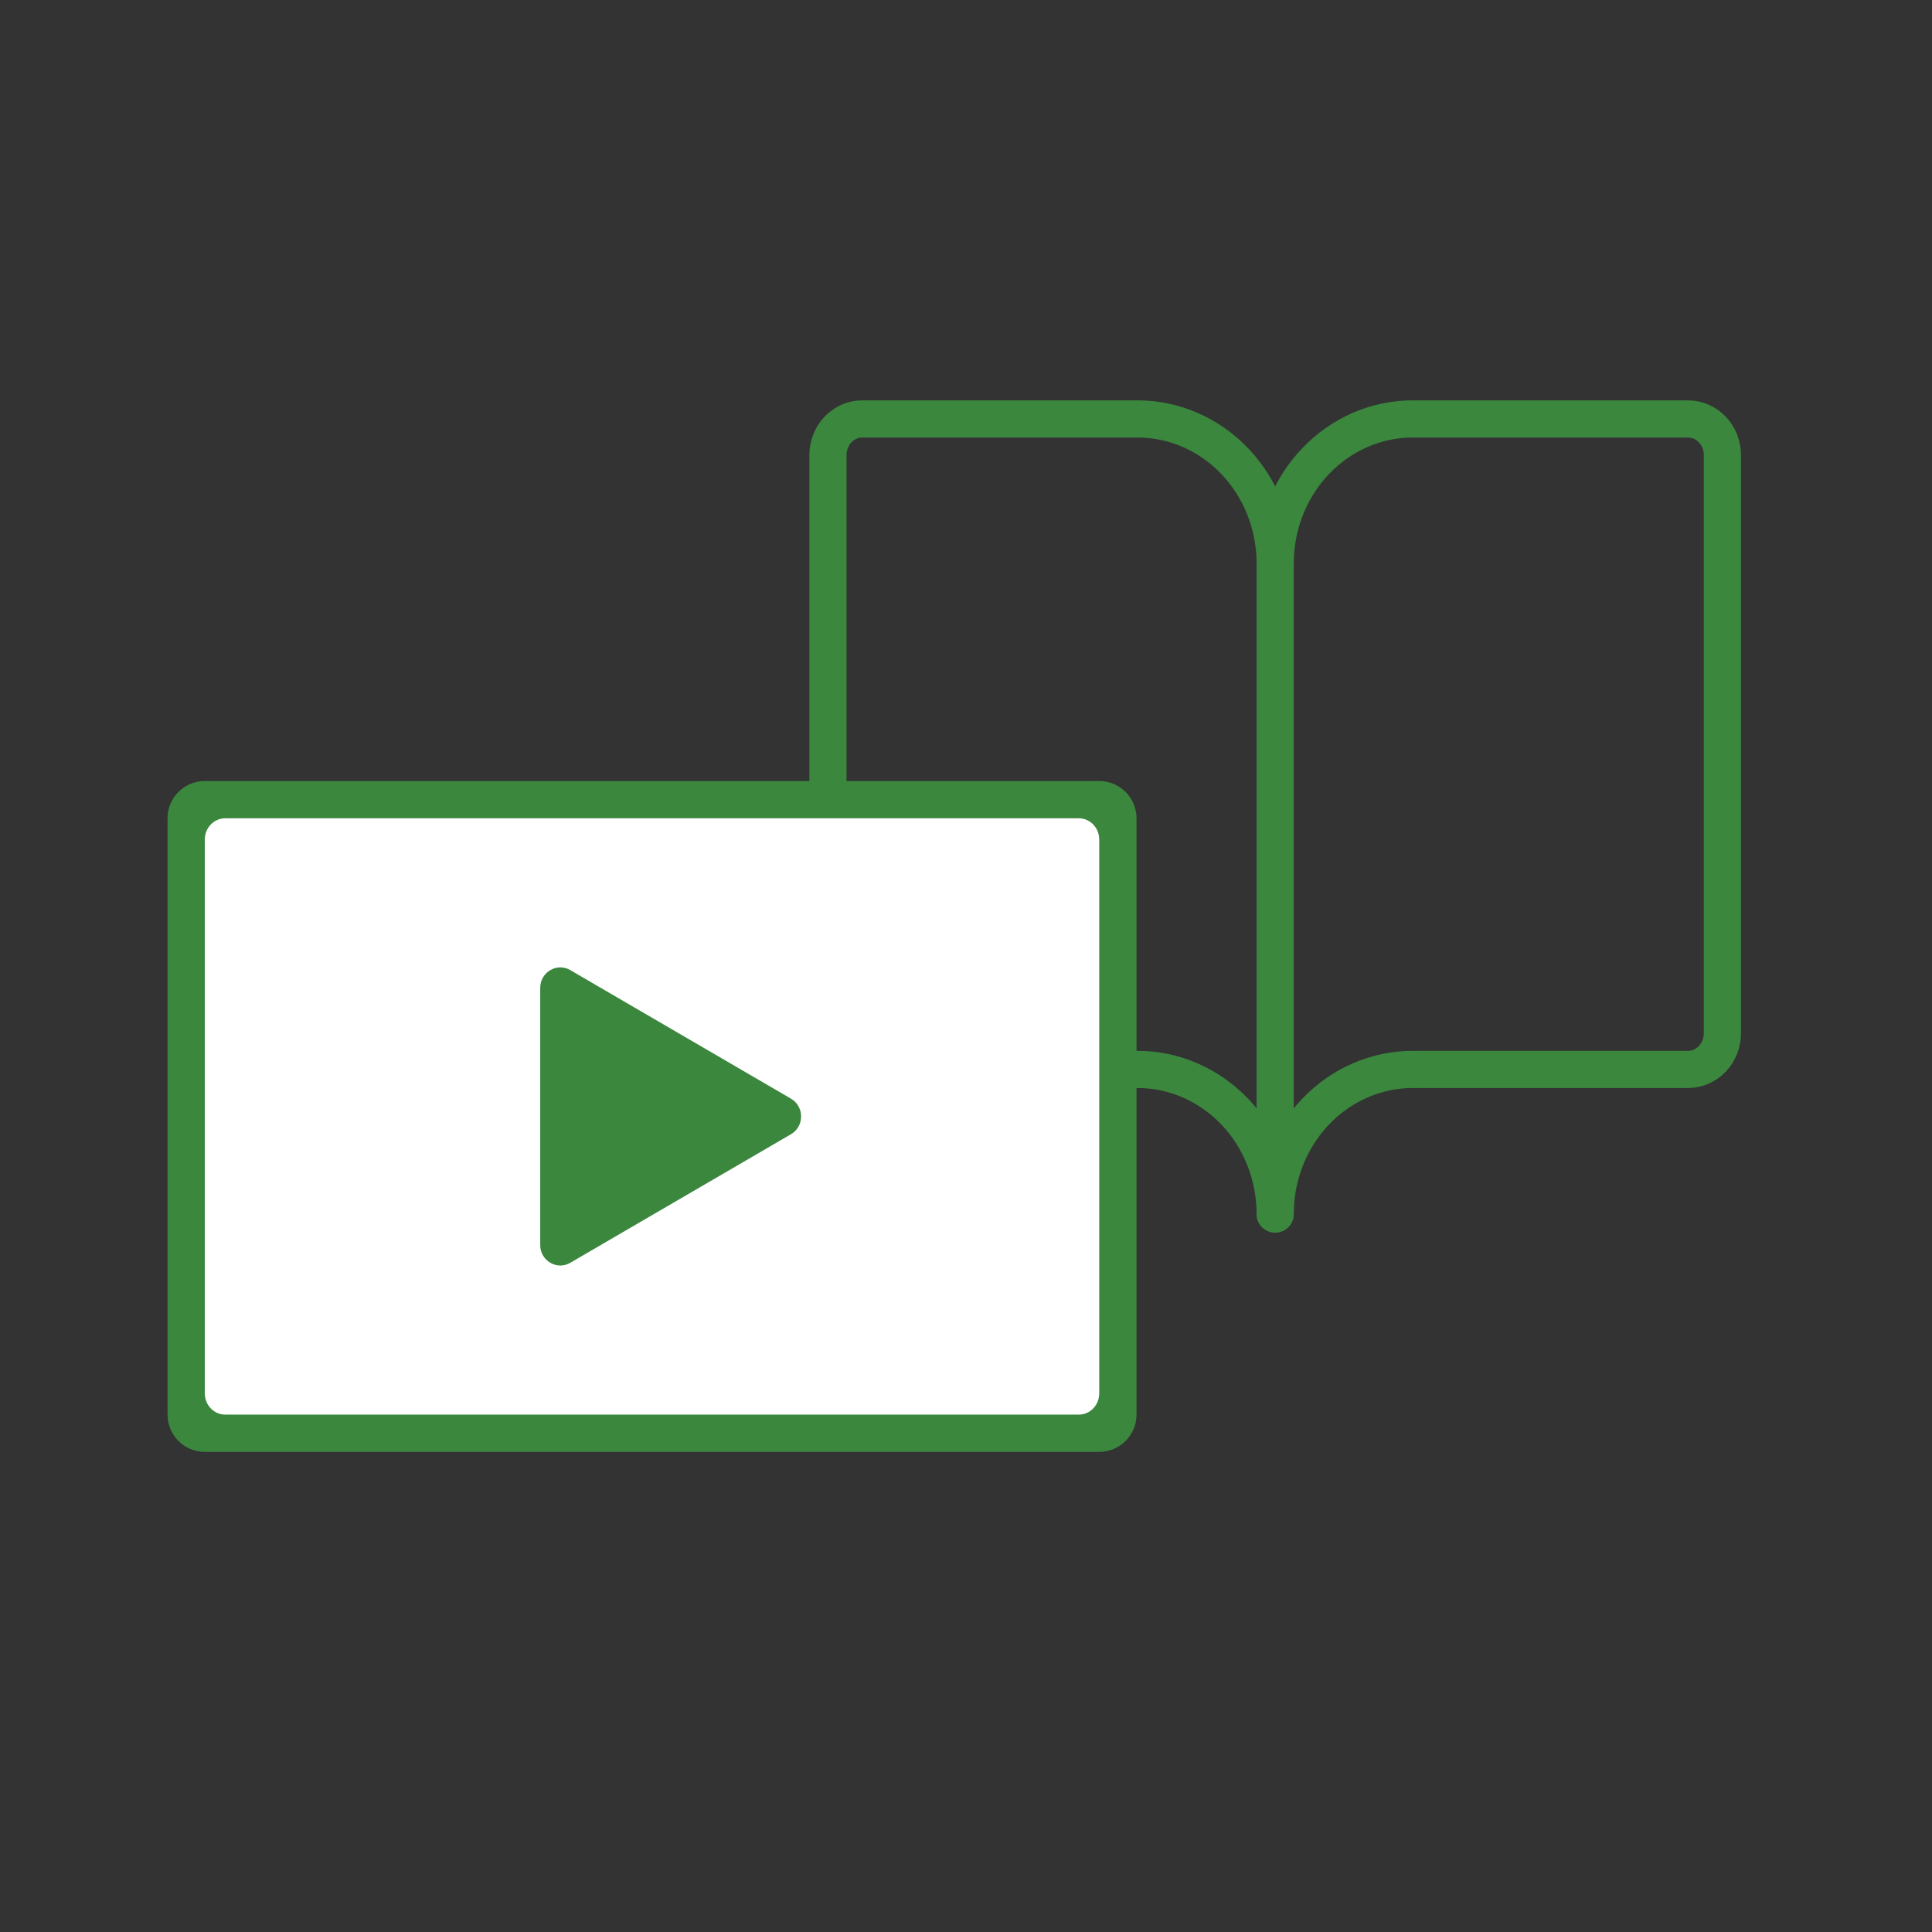 <svg width="81" height="81" viewBox="0 0 81 81" fill="none" xmlns="http://www.w3.org/2000/svg">
<rect x="0" y="0" width="81" height="81" fill="#333333" stroke="none"/>
<path d="M53.462 23.624C53.462 22.017 54.07 20.475 55.152 19.339C56.234 18.202 57.701 17.564 59.231 17.564H70.77C71.152 17.564 71.519 17.723 71.79 18.007C72.06 18.291 72.212 18.677 72.212 19.079V43.321C72.212 43.723 72.06 44.108 71.79 44.392C71.519 44.677 71.152 44.836 70.77 44.836H59.231C57.701 44.836 56.234 45.475 55.152 46.611C54.07 47.748 53.462 49.289 53.462 50.897" stroke="#3B873E" stroke-width="1.558" stroke-linecap="round" stroke-linejoin="round"/>
<path d="M34.712 43.321C34.712 43.723 34.864 44.108 35.134 44.392C35.405 44.677 35.772 44.836 36.154 44.836H47.693C49.223 44.836 50.69 45.475 51.772 46.611C52.854 47.748 53.462 49.289 53.462 50.897V23.624C53.462 22.017 52.854 20.475 51.772 19.339C50.69 18.202 49.223 17.564 47.693 17.564H36.154C35.772 17.564 35.405 17.723 35.134 18.007C34.864 18.291 34.712 18.677 34.712 19.079V43.321Z" stroke="#3B873E" stroke-width="1.558" stroke-linecap="round" stroke-linejoin="round"/>
<path d="M7.024 34.308C7.024 33.445 7.723 32.745 8.586 32.745H46.086C46.949 32.745 47.649 33.445 47.649 34.308V59.308C47.649 60.171 46.949 60.87 46.086 60.87H8.586C7.723 60.87 7.024 60.171 7.024 59.308V34.308Z" fill="#3B873E"/>
<path d="M8.586 35.2C8.586 34.707 8.968 34.308 9.439 34.308H45.234C45.705 34.308 46.086 34.707 46.086 35.2V58.415C46.086 58.908 45.705 59.308 45.234 59.308H9.439C8.968 59.308 8.586 58.908 8.586 58.415V35.2Z" fill="white"/>
<path d="M33.162 46.062C33.728 46.392 33.728 47.224 33.162 47.553L23.909 52.943C23.348 53.27 22.649 52.857 22.649 52.198L22.649 41.418C22.649 40.758 23.348 40.345 23.909 40.672L33.162 46.062Z" fill="#3B873E"/>
</svg>
